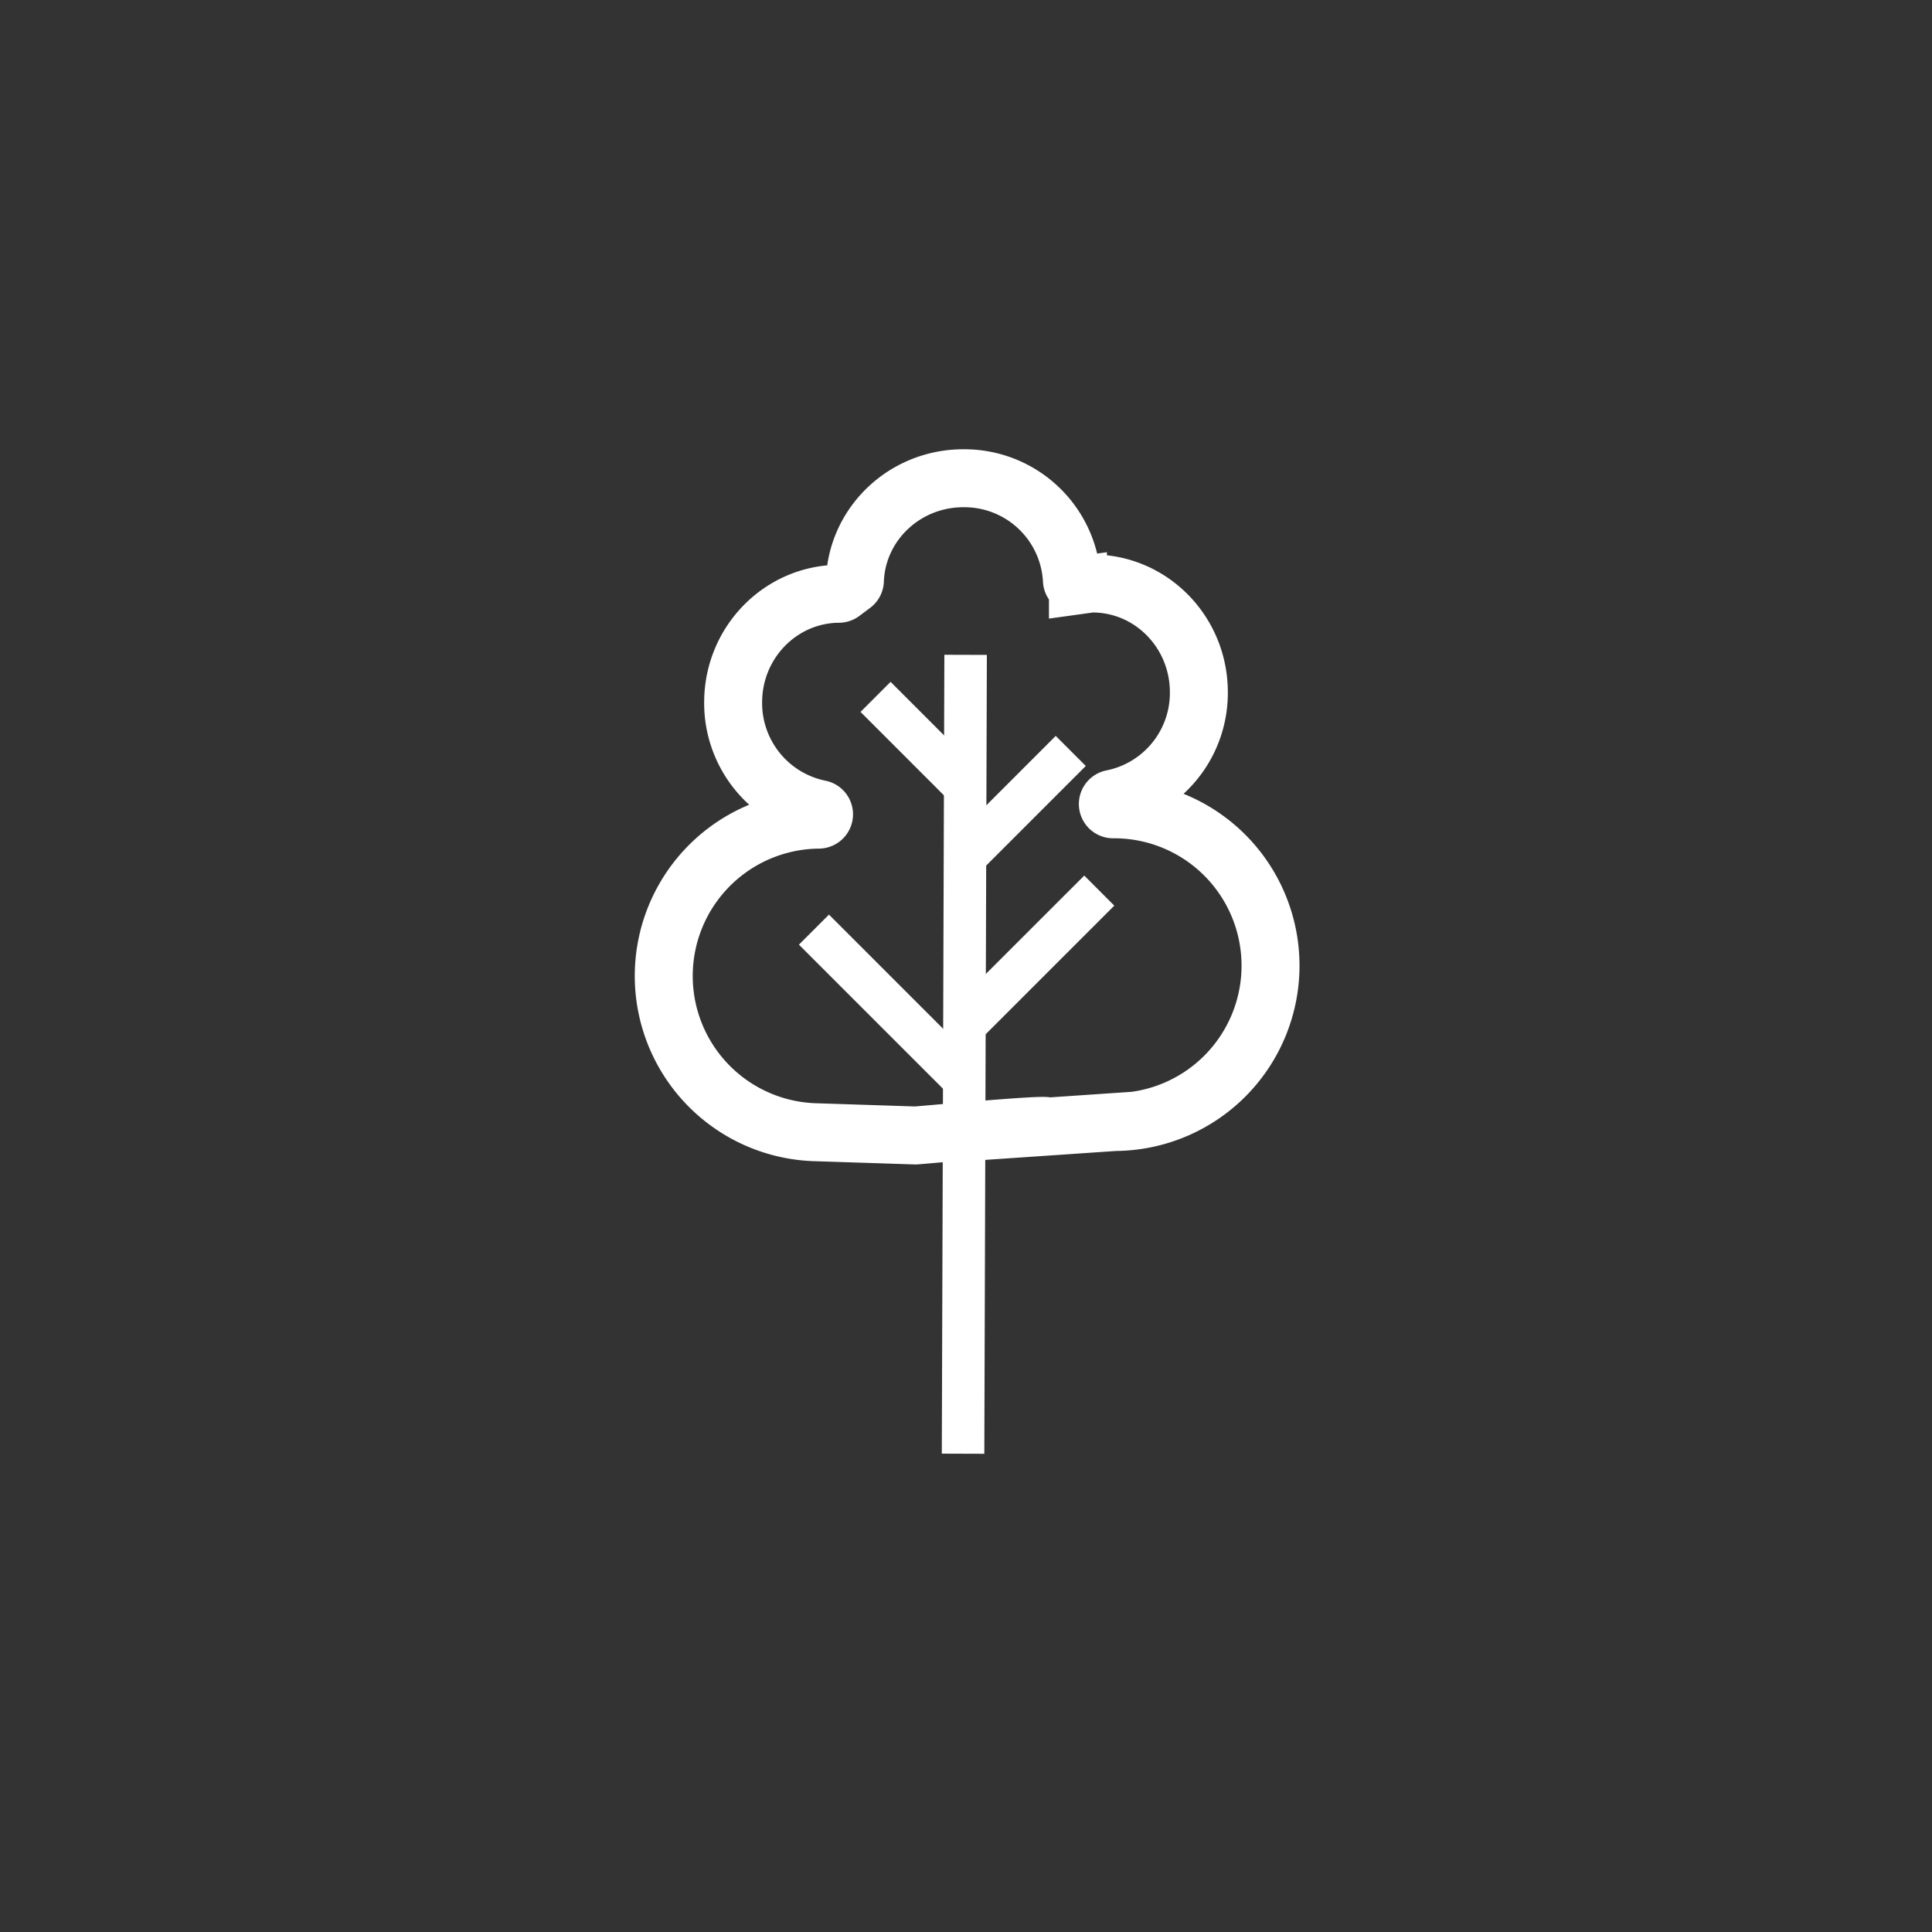 <svg id="Warstwa_1" data-name="Warstwa 1" xmlns="http://www.w3.org/2000/svg" width="500" height="500" viewBox="0 0 500 500">
  <rect x="0" y="0" width="500" height="500" fill="#333333" stroke="none"/>
  <defs>
    <style>
      .cls-1, .cls-2 {
        fill: none;
        stroke: #fff;
        stroke-miterlimit: 10;
      }

      .cls-1 {
        stroke-width: 15px;
      }

      .cls-2 {
        stroke-width: 11px;
      }
    </style>
  </defs>
  <g>
    <path class="cls-1" d="M270.84,291.58l17.75-1.21a40.46,40.46,0,0,0-.48-80.92,1.37,1.37,0,0,1-.26-2.72,27.94,27.94,0,0,0,22.41-27.88c-.15-15.49-12.54-27.93-27.7-27.84h-.2l-3.39.47a1.38,1.38,0,0,1-1.56-1.3,27.86,27.86,0,0,0-27.69-26.41c-15.3-.21-27.91,11.58-28.47,26.48a1.38,1.38,0,0,1-.55,1.06l-2.8,2.09a1.32,1.32,0,0,1-.81.27c-15,.1-27.21,12.47-27.35,27.84a28,28,0,0,0,22.41,27.89,1.37,1.37,0,0,1,.31,2.59,1.4,1.4,0,0,1-.57.13,40.46,40.46,0,0,0-.48,80.91l25.5.83c.74,0,34-3.11,34-2.37Z"/>
    <line class="cls-2" x1="249.9" y1="169.47" x2="249.24" y2="376.22"/>
    <line class="cls-2" x1="249.9" y1="265.07" x2="284.49" y2="230.49"/>
    <line class="cls-2" x1="249.9" y1="203.67" x2="226.59" y2="180.35"/>
    <line class="cls-2" x1="249.9" y1="279.84" x2="210.65" y2="240.59"/>
    <line class="cls-2" x1="249.9" y1="221.55" x2="277.11" y2="194.34"/>
  </g>
</svg>
